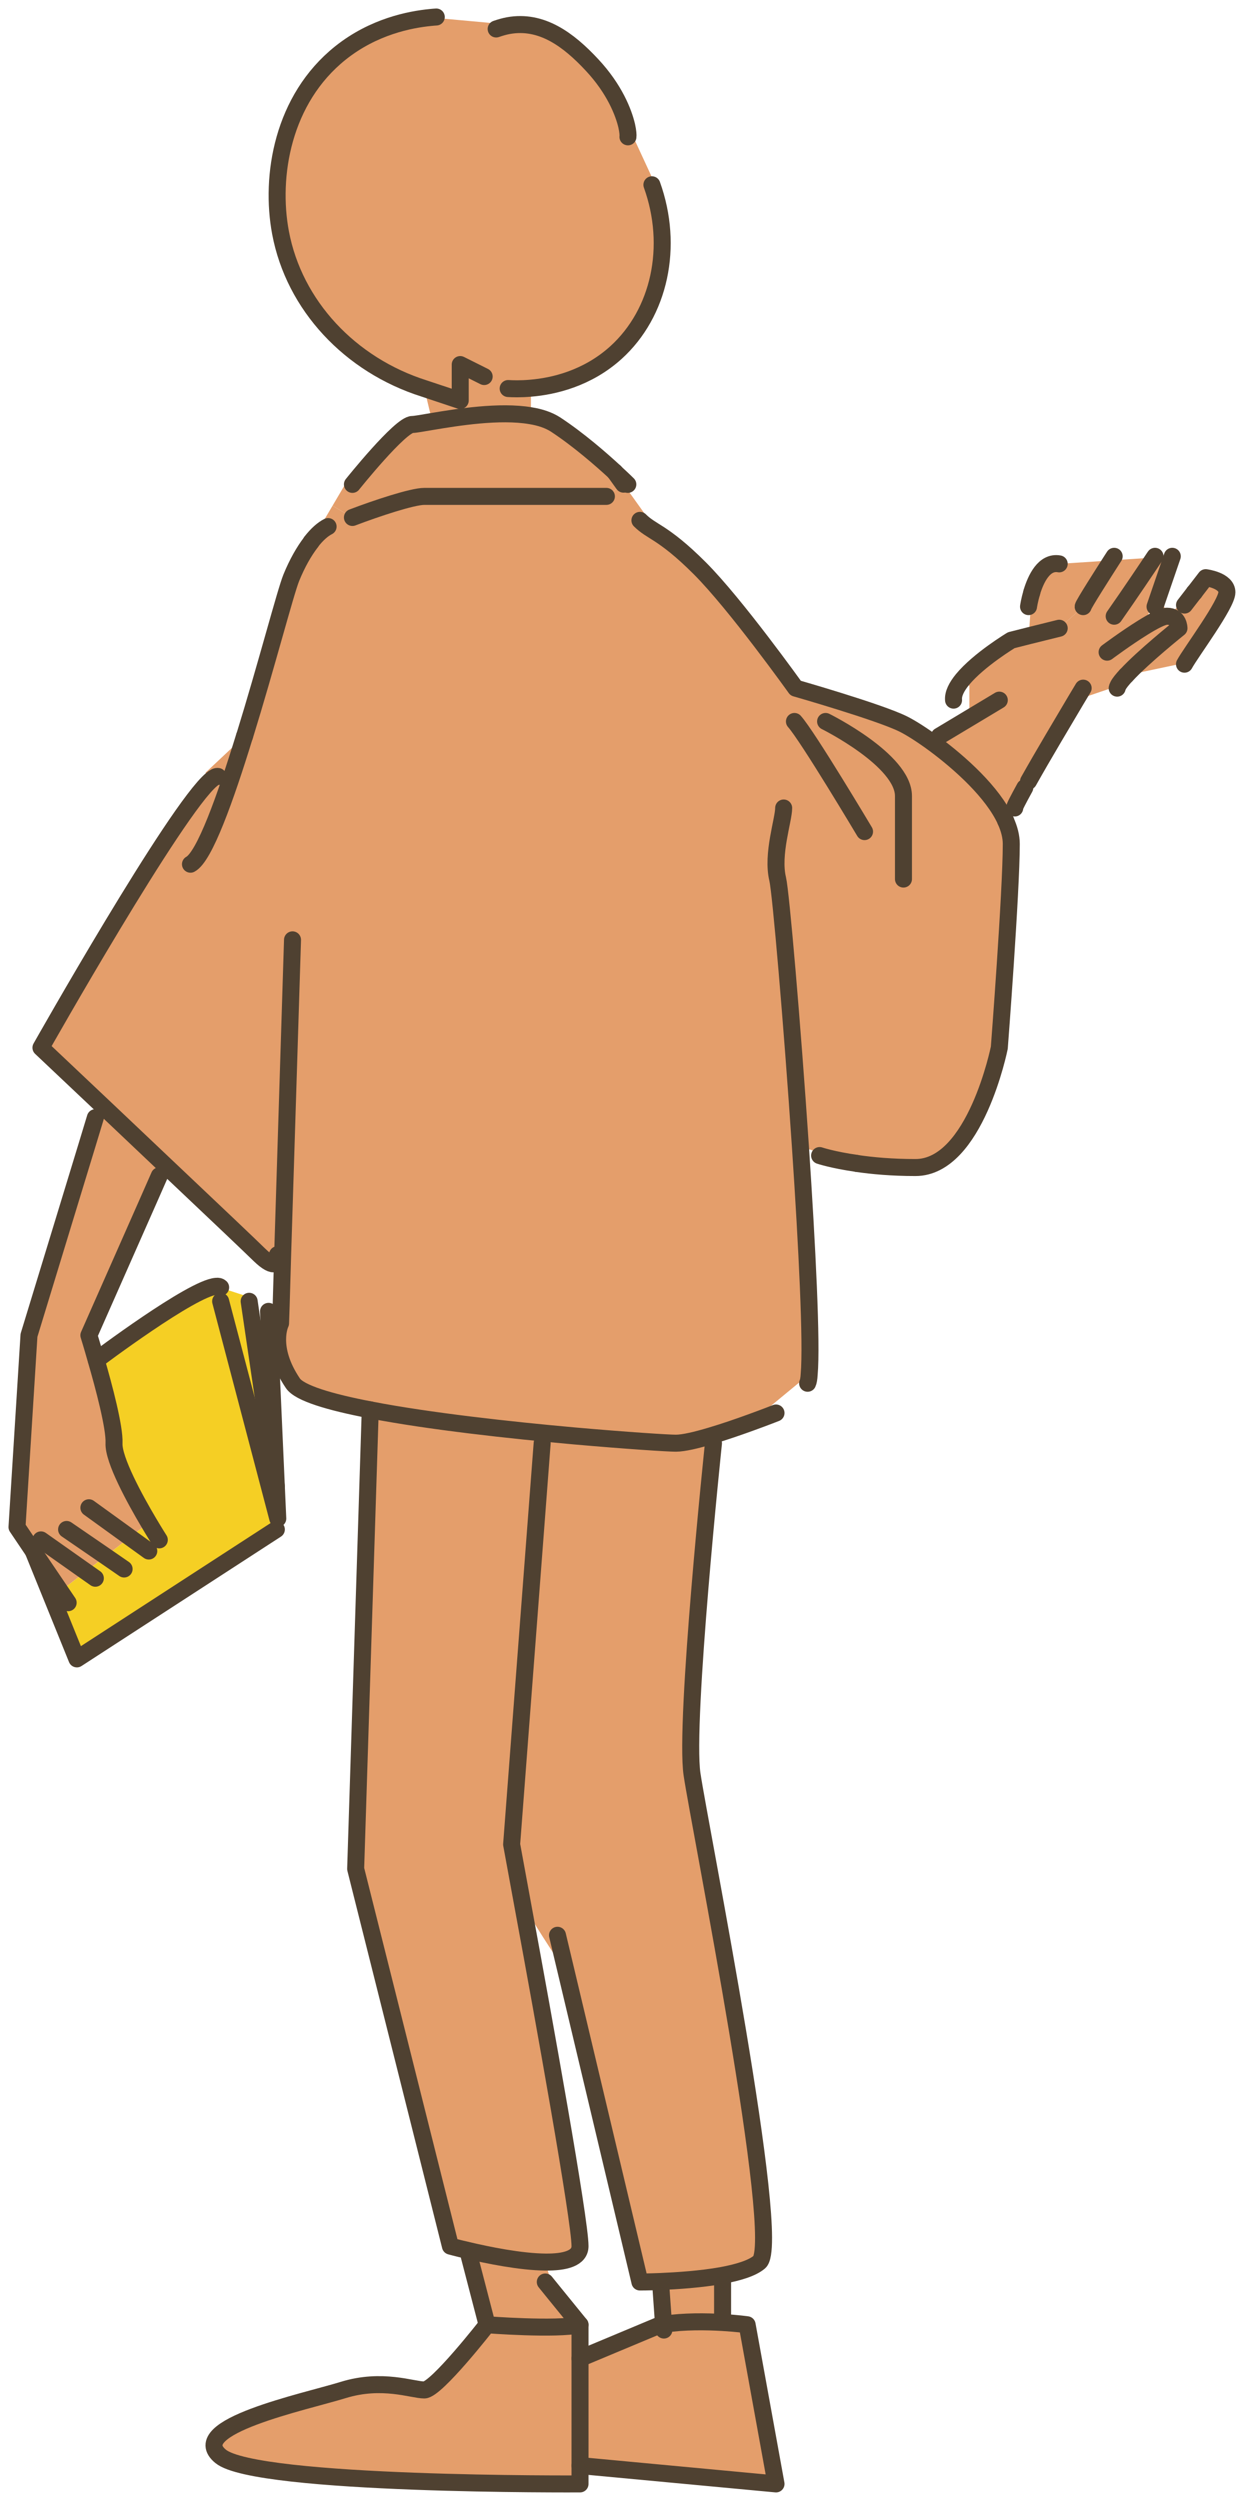 <svg width="73" height="147" viewBox="0 0 73 147" fill="none" xmlns="http://www.w3.org/2000/svg">
<path d="M42.505 136.513V134.174L42.456 133.793C41.236 134.011 39.834 134.103 38.855 134.145V134.174L39.031 136.661C40.236 136.478 41.547 136.499 42.505 136.555V136.513Z" fill="#E49E6B"/>
<path d="M33.324 116.008L37.643 134.174C37.679 134.174 38.158 134.174 38.855 134.146C39.835 134.104 41.237 134.012 42.456 133.794C43.407 133.617 44.239 133.371 44.669 133.004C46.057 131.835 41.167 107.404 40.709 104.325C40.251 101.245 41.97 84.855 41.97 84.855L41.829 84.418C40.983 84.672 40.215 84.855 39.757 84.855C39.299 84.855 36.868 84.7 33.761 84.425L31.893 84.855L30.096 108.447C30.096 108.447 30.385 110.004 30.808 112.323L30.991 112.287C31.196 112.781 32.464 114.718 33.324 116.008Z" fill="#E49E6B"/>
<path d="M2.409 90.541L1.789 90.957L1.951 91.196L3.551 93.557L5.045 92.401L2.409 90.541Z" fill="#E49E6B"/>
<path d="M6.222 65.201L5.228 67.428L5.102 67.386L1.705 78.512L1.001 89.787L1.79 90.957L2.41 90.541L5.045 92.401L6.208 91.499L7.638 90.393L8.752 89.526C7.948 88.173 6.659 85.827 6.708 84.854C6.751 83.938 6.116 81.542 5.658 79.971C5.419 79.118 5.228 78.512 5.228 78.512L8.752 70.543L9.766 69.133L10.358 69.119C8.984 67.816 7.519 66.427 6.222 65.201Z" fill="#E49E6B"/>
<path d="M67.894 32.779L65.385 32.949C64.949 33.632 63.715 35.556 63.715 35.669L62.306 36.937L60.516 37.381L59.487 37.642C59.487 37.642 57.578 38.79 56.62 39.953L57.021 40.326V42.476L54.956 43.737C56.486 44.871 58.395 46.584 59.156 48.254L60.284 46.309L60.502 45.935C61.341 44.442 62.637 42.271 63.293 41.165L65.766 40.326C65.844 40.164 66.02 39.953 66.245 39.706C67.246 38.614 69.346 36.937 69.346 36.937C69.346 36.937 69.346 36.232 68.641 36.232C68.38 36.232 67.824 36.528 67.232 36.895L68.951 32.709L67.887 32.779H67.894Z" fill="#E49E6B"/>
<path d="M60.693 34.845L60.517 37.382L62.306 36.938L63.716 35.669C63.716 35.556 64.949 33.633 65.386 32.949L62.306 33.154C61.419 32.992 60.932 34.034 60.693 34.824V34.845Z" fill="#E49E6B"/>
<path d="M39.031 136.659C38.967 136.666 38.911 136.68 38.855 136.687L34.119 138.668V144.967L45.648 146.045L43.949 136.687C43.949 136.687 43.364 136.603 42.505 136.554C41.546 136.497 40.236 136.476 39.031 136.659Z" fill="#E49E6B"/>
<path d="M5.044 92.402L3.55 93.557L1.951 91.197L4.523 97.539L16.255 89.928L16.34 89.287L16.255 87.392L14.656 76.512L14.733 76.286L12.718 75.631C11.294 75.73 5.664 79.972 5.664 79.972H5.657C6.115 81.543 6.749 83.939 6.707 84.855C6.658 85.827 7.947 88.174 8.751 89.527L7.637 90.394L6.207 91.5L5.044 92.402Z" fill="#F5CF24"/>
<path d="M16.334 73.903H16.623L16.538 76.785L16.503 77.807C16.503 77.807 15.798 79.216 17.229 81.33C17.616 81.908 19.392 82.437 21.781 82.895C25.234 83.564 29.99 84.086 33.76 84.424C36.868 84.699 39.292 84.854 39.757 84.854C40.222 84.854 40.983 84.671 41.828 84.417C42.618 84.184 43.47 83.888 44.168 83.635L47.6 80.802C47.762 78.998 47.48 73.311 47.085 67.427L50.383 68.4H50.404C51.313 68.541 52.476 68.647 53.85 68.647C57.373 68.647 58.783 61.6 58.783 61.6C58.783 61.6 59.487 52.439 59.487 49.621C59.487 49.184 59.367 48.726 59.156 48.261C58.395 46.584 56.486 44.871 54.956 43.737C54.202 43.18 53.54 42.771 53.145 42.574C51.736 41.87 46.803 40.46 46.803 40.46C46.803 40.46 43.28 35.528 41.166 33.413C40.046 32.293 39.32 31.765 38.784 31.412L36.677 28.467L35.67 29.186H24.959C24.254 29.186 22.14 29.89 20.731 30.426L19.561 29.735L18.307 31.856L18.293 31.884C17.884 32.413 17.483 33.117 17.137 33.963C16.799 34.788 15.657 39.178 14.389 43.279H14.382L12.085 45.435L12.451 45.83C10.33 47.584 2.41 61.6 2.41 61.6C2.41 61.6 4.08 63.178 6.222 65.201C7.519 66.427 8.984 67.815 10.358 69.119C12.698 71.331 14.762 73.29 15.249 73.769C16.228 74.721 16.334 74.185 16.334 73.903Z" fill="#E49E6B"/>
<path d="M20.195 140.523C17.912 141.227 10.865 142.7 12.979 144.427C15.093 146.16 34.119 146.047 34.119 146.047V136.689C32.71 137 28.651 136.689 28.651 136.689C28.651 136.689 25.663 140.523 24.959 140.523C24.254 140.523 22.485 139.818 20.195 140.523Z" fill="#E49E6B"/>
<path d="M24.959 22.844L25.424 24.782C26.897 24.535 29.384 24.133 31.209 24.443L31.231 24.331V22.823C32.555 22.71 34.543 22.259 36.234 20.73C38.806 18.397 39.651 14.486 38.348 10.864L38.517 10.787L36.946 7.39L36.868 7.405C36.685 6.615 36.149 5.234 34.824 3.818C33.436 2.324 31.851 1.154 29.906 1.507L29.892 1.443L25.326 1.027C24.114 1.147 21.979 1.556 20.027 3.113C16.63 5.826 15.876 10.343 16.503 13.683C17.307 17.953 20.59 21.462 24.959 22.844Z" fill="#E49E6B"/>
<path d="M20.413 28.29L19.561 29.735L20.73 30.425C22.14 29.89 24.254 29.185 24.958 29.185H35.669L36.677 28.466L36.176 27.769V27.755C35.366 27.015 34.027 25.845 32.674 24.957C32.28 24.704 31.779 24.534 31.209 24.443C29.384 24.133 26.896 24.535 25.423 24.781C24.838 24.88 24.416 24.957 24.254 24.957C23.549 24.957 20.73 28.48 20.73 28.48L20.413 28.29Z" fill="#E49E6B"/>
<path d="M21.78 82.894L20.921 109.883L26.495 132.066C26.495 132.066 26.896 132.178 27.517 132.319C28.679 132.594 30.61 132.989 32.076 133.003C33.238 133.017 34.119 132.785 34.119 132.066C34.119 130.523 31.97 118.614 30.807 112.321C30.384 110.003 30.096 108.446 30.096 108.446L31.892 84.853L33.76 84.424C29.99 84.085 25.233 83.564 21.78 82.894Z" fill="#E49E6B"/>
<path d="M32.618 134.843L32.076 133.011C30.61 132.99 28.679 132.595 27.517 132.32L28.651 136.689C28.651 136.689 32.71 136.999 34.119 136.689L32.618 134.843Z" fill="#E49E6B"/>
<path d="M70.254 34.83L68.648 36.232C69.352 36.232 69.352 36.937 69.352 36.937C69.352 36.937 67.252 38.614 66.252 39.706L69.352 39.051H69.676C70.057 38.346 72.171 35.527 72.171 34.823C72.171 34.118 70.924 33.963 70.924 33.963L70.261 34.823H70.254V34.83Z" fill="#E49E6B"/>
<path d="M68.232 34.824L67.238 36.896C67.83 36.529 68.387 36.233 68.647 36.233L68.232 34.824Z" fill="#E49E6B"/>
<path d="M25.663 1C25.557 1.007 25.444 1.014 25.325 1.028C24.113 1.148 21.977 1.557 20.026 3.114C16.629 5.827 15.875 10.344 16.502 13.684C17.305 17.954 20.589 21.463 24.958 22.845L27.072 23.549V21.435L28.481 22.14" stroke="#4F4131" stroke-linecap="round" stroke-linejoin="round"/>
<path d="M29.186 1.704C29.433 1.619 29.672 1.549 29.905 1.507C31.85 1.154 33.435 2.324 34.824 3.818C36.148 5.234 36.684 6.615 36.867 7.405C36.938 7.729 36.952 7.954 36.938 8.046" stroke="#4F4131" stroke-linecap="round" stroke-linejoin="round"/>
<path d="M38.348 10.865C39.651 14.487 38.806 18.398 36.234 20.73C34.543 22.26 32.555 22.711 31.231 22.823C30.596 22.88 30.117 22.859 29.892 22.845" stroke="#4F4131" stroke-linecap="round" stroke-linejoin="round"/>
<path d="M36.177 27.77C36.649 28.199 36.931 28.481 36.931 28.481" stroke="#4F4131" stroke-linecap="round" stroke-linejoin="round"/>
<path d="M20.731 28.48C20.731 28.48 23.549 24.957 24.254 24.957C24.416 24.957 24.839 24.88 25.424 24.781C26.897 24.535 29.384 24.133 31.209 24.443C31.78 24.534 32.28 24.704 32.675 24.957C34.028 25.845 35.367 27.015 36.17 27.755" stroke="#4F4131" stroke-linecap="round" stroke-linejoin="round"/>
<path d="M20.731 30.426C22.14 29.89 24.254 29.186 24.959 29.186H35.67" stroke="#4F4131" stroke-linecap="round" stroke-linejoin="round"/>
<path d="M50.383 68.401C48.988 68.204 48.212 67.943 48.212 67.943" stroke="#4F4131" stroke-linecap="round" stroke-linejoin="round"/>
<path d="M59.156 48.262C59.367 48.727 59.487 49.185 59.487 49.622C59.487 52.44 58.783 61.601 58.783 61.601C58.783 61.601 57.373 68.648 53.85 68.648C52.476 68.648 51.313 68.542 50.404 68.408" stroke="#4F4131" stroke-linecap="round" stroke-linejoin="round"/>
<path d="M37.643 30.596C37.974 30.927 38.305 31.103 38.785 31.413C39.32 31.765 40.046 32.294 41.166 33.414C43.28 35.528 46.804 40.461 46.804 40.461C46.804 40.461 51.736 41.87 53.145 42.575C53.54 42.772 54.203 43.181 54.956 43.738C56.486 44.872 58.395 46.584 59.156 48.255" stroke="#4F4131" stroke-linecap="round" stroke-linejoin="round"/>
<path d="M48.564 42.42C48.564 42.42 53.145 44.689 53.145 46.803V51.686" stroke="#4F4131" stroke-linecap="round" stroke-linejoin="round"/>
<path d="M46.732 42.42C47.507 43.28 50.855 48.896 50.855 48.896" stroke="#4F4131" stroke-linecap="round" stroke-linejoin="round"/>
<path d="M46.098 47.508C46.098 48.212 45.393 50.221 45.746 51.686C45.929 52.447 46.591 60.093 47.084 67.428C47.479 73.312 47.761 78.999 47.599 80.803C47.585 81.064 47.55 81.247 47.507 81.332" stroke="#4F4131" stroke-linecap="round" stroke-linejoin="round"/>
<path d="M45.648 83.08C45.648 83.08 45.027 83.326 44.168 83.636C43.47 83.89 42.617 84.186 41.828 84.419C40.983 84.672 40.215 84.856 39.757 84.856C39.298 84.856 36.867 84.7 33.76 84.426C29.99 84.087 25.233 83.566 21.781 82.897C19.392 82.439 17.616 81.91 17.229 81.332C15.798 79.218 16.503 77.809 16.503 77.809L16.538 76.787L16.622 73.912L17.207 55.26" stroke="#4F4131" stroke-linecap="round" stroke-linejoin="round"/>
<path d="M55.259 43.28L57.021 42.223L58.782 41.166" stroke="#4F4131" stroke-linecap="round" stroke-linejoin="round"/>
<path d="M60.502 45.936C61.34 44.442 62.637 42.272 63.292 41.166C63.553 40.729 63.715 40.461 63.715 40.461" stroke="#4F4131" stroke-linecap="round" stroke-linejoin="round"/>
<path d="M59.691 47.508C59.635 47.508 59.889 47.029 60.283 46.31" stroke="#4F4131" stroke-linecap="round" stroke-linejoin="round"/>
<path d="M66.244 39.707C66.019 39.953 65.843 40.165 65.765 40.327C65.737 40.376 65.723 40.425 65.716 40.461" stroke="#4F4131" stroke-linecap="round" stroke-linejoin="round"/>
<path d="M65.124 38.346C65.124 38.346 66.237 37.515 67.238 36.895C67.829 36.528 68.386 36.232 68.647 36.232C69.352 36.232 69.352 36.937 69.352 36.937C69.352 36.937 67.252 38.614 66.251 39.706" stroke="#4F4131" stroke-linecap="round" stroke-linejoin="round"/>
<path d="M56.091 41.166C56.055 40.792 56.274 40.376 56.619 39.953C57.577 38.791 59.487 37.642 59.487 37.642L60.516 37.381L62.306 36.938" stroke="#4F4131" stroke-linecap="round" stroke-linejoin="round"/>
<path d="M70.254 34.83L69.677 35.577" stroke="#4F4131" stroke-linecap="round" stroke-linejoin="round"/>
<path d="M69.676 39.053C70.057 38.348 72.171 35.529 72.171 34.825C72.171 34.12 70.924 33.965 70.924 33.965L70.261 34.825" stroke="#4F4131" stroke-linecap="round" stroke-linejoin="round"/>
<path d="M65.54 36.232C66.427 34.971 67.646 33.153 67.893 32.779C67.928 32.73 67.942 32.709 67.942 32.709" stroke="#4F4131" stroke-linecap="round" stroke-linejoin="round"/>
<path d="M67.943 35.669L68.232 34.823L68.958 32.709" stroke="#4F4131" stroke-linecap="round" stroke-linejoin="round"/>
<path d="M63.715 35.669C63.715 35.556 64.948 33.632 65.385 32.949C65.484 32.801 65.54 32.709 65.54 32.709" stroke="#4F4131" stroke-linecap="round" stroke-linejoin="round"/>
<path d="M60.692 34.824C60.932 34.034 61.418 32.992 62.306 33.154" stroke="#4F4131" stroke-linecap="round" stroke-linejoin="round"/>
<path d="M60.502 35.668C60.502 35.668 60.551 35.301 60.692 34.844" stroke="#4F4131" stroke-linecap="round" stroke-linejoin="round"/>
<path d="M14.382 43.287C13.254 46.951 12.028 50.376 11.204 50.813" stroke="#4F4131" stroke-linecap="round" stroke-linejoin="round"/>
<path d="M18.293 31.885C17.884 32.413 17.483 33.118 17.137 33.964C16.799 34.788 15.658 39.178 14.389 43.279" stroke="#4F4131" stroke-linecap="round" stroke-linejoin="round"/>
<path d="M19.3 30.961C18.99 31.116 18.645 31.419 18.306 31.856" stroke="#4F4131" stroke-linecap="round" stroke-linejoin="round"/>
<path d="M12.824 45.654C12.739 45.633 12.612 45.697 12.45 45.831C10.329 47.585 2.409 61.601 2.409 61.601C2.409 61.601 4.079 63.179 6.221 65.202C7.518 66.428 8.983 67.816 10.357 69.12C12.697 71.332 14.762 73.291 15.248 73.77C16.227 74.722 16.333 74.186 16.333 73.904C16.333 73.827 16.326 73.77 16.326 73.77" stroke="#4F4131" stroke-linecap="round" stroke-linejoin="round"/>
<path d="M9.371 69.133L8.751 70.542L5.228 78.512C5.228 78.512 5.418 79.118 5.658 79.971C6.116 81.542 6.75 83.938 6.707 84.854C6.658 85.826 7.948 88.173 8.751 89.526C9.11 90.132 9.371 90.54 9.371 90.54" stroke="#4F4131" stroke-linecap="round" stroke-linejoin="round"/>
<path d="M5.229 88.652L7.639 90.393L8.752 91.196" stroke="#4F4131" stroke-linecap="round" stroke-linejoin="round"/>
<path d="M3.917 89.928L6.208 91.499L7.3 92.253" stroke="#4F4131" stroke-linecap="round" stroke-linejoin="round"/>
<path d="M2.409 90.541L5.045 92.401L5.608 92.796" stroke="#4F4131" stroke-linecap="round" stroke-linejoin="round"/>
<path d="M5.608 65.717L5.101 67.387L1.705 78.513L1 89.788L1.789 90.958L1.951 91.197L3.551 93.558L4.009 94.234" stroke="#4F4131" stroke-linecap="round" stroke-linejoin="round"/>
<path d="M5.665 79.972C5.665 79.972 11.295 75.73 12.719 75.631C12.839 75.617 12.923 75.638 12.979 75.695" stroke="#4F4131" stroke-linecap="round" stroke-linejoin="round"/>
<path d="M12.979 76.512L16.34 89.287L16.255 87.392L15.797 77.104" stroke="#4F4131" stroke-linecap="round" stroke-linejoin="round"/>
<path d="M14.656 76.512L16.256 87.392" stroke="#4F4131" stroke-linecap="round" stroke-linejoin="round"/>
<path d="M16.256 89.928L4.523 97.538L1.951 91.196" stroke="#4F4131" stroke-linecap="round" stroke-linejoin="round"/>
<path d="M31.892 84.853L30.096 108.446C30.096 108.446 30.384 110.003 30.807 112.321C31.97 118.614 34.119 130.523 34.119 132.066C34.119 132.785 33.238 133.017 32.076 133.003C30.61 132.989 28.679 132.594 27.517 132.319C26.896 132.178 26.495 132.066 26.495 132.066L20.921 109.883L21.78 82.894" stroke="#4F4131" stroke-linecap="round" stroke-linejoin="round"/>
<path d="M41.969 84.856C41.969 84.856 40.25 101.246 40.708 104.325C41.166 107.405 46.056 131.835 44.668 133.005C44.238 133.371 43.407 133.618 42.455 133.794C41.236 134.013 39.834 134.104 38.854 134.146C38.157 134.175 37.678 134.175 37.642 134.175L33.323 116.008L32.794 113.789" stroke="#4F4131" stroke-linecap="round" stroke-linejoin="round"/>
<path d="M34.119 136.689C32.71 137 28.651 136.689 28.651 136.689C28.651 136.689 25.663 140.523 24.959 140.523C24.254 140.523 22.485 139.818 20.195 140.523C17.912 141.227 10.865 142.7 12.979 144.427C15.093 146.16 34.119 146.047 34.119 146.047V136.689Z" stroke="#4F4131" stroke-linecap="round" stroke-linejoin="round"/>
<path d="M34.119 144.969L45.648 146.047L43.949 136.689C43.949 136.689 43.364 136.605 42.505 136.556C41.546 136.499 40.236 136.478 39.031 136.661C38.967 136.668 38.911 136.682 38.855 136.689L34.119 138.67" stroke="#4F4131" stroke-linecap="round" stroke-linejoin="round"/>
<path d="M38.855 134.174L39.031 136.661L39.052 137" stroke="#4F4131" stroke-linecap="round" stroke-linejoin="round"/>
<path d="M42.505 134.174V136.513" stroke="#4F4131" stroke-linecap="round" stroke-linejoin="round"/>
<path d="M32.076 134.174L32.618 134.843L34.119 136.689" stroke="#4F4131" stroke-linecap="round" stroke-linejoin="round"/>
<path d="M27.517 132.328L28.651 136.69" stroke="#4F4131" stroke-linecap="round" stroke-linejoin="round"/>
<path d="M36.17 27.756L36.177 27.77L36.677 28.467" stroke="#4F4131" stroke-linecap="round" stroke-linejoin="round"/>
<path d="M70.261 34.824L70.254 34.831" stroke="#4F4131" stroke-linecap="round" stroke-linejoin="round"/>
</svg>
